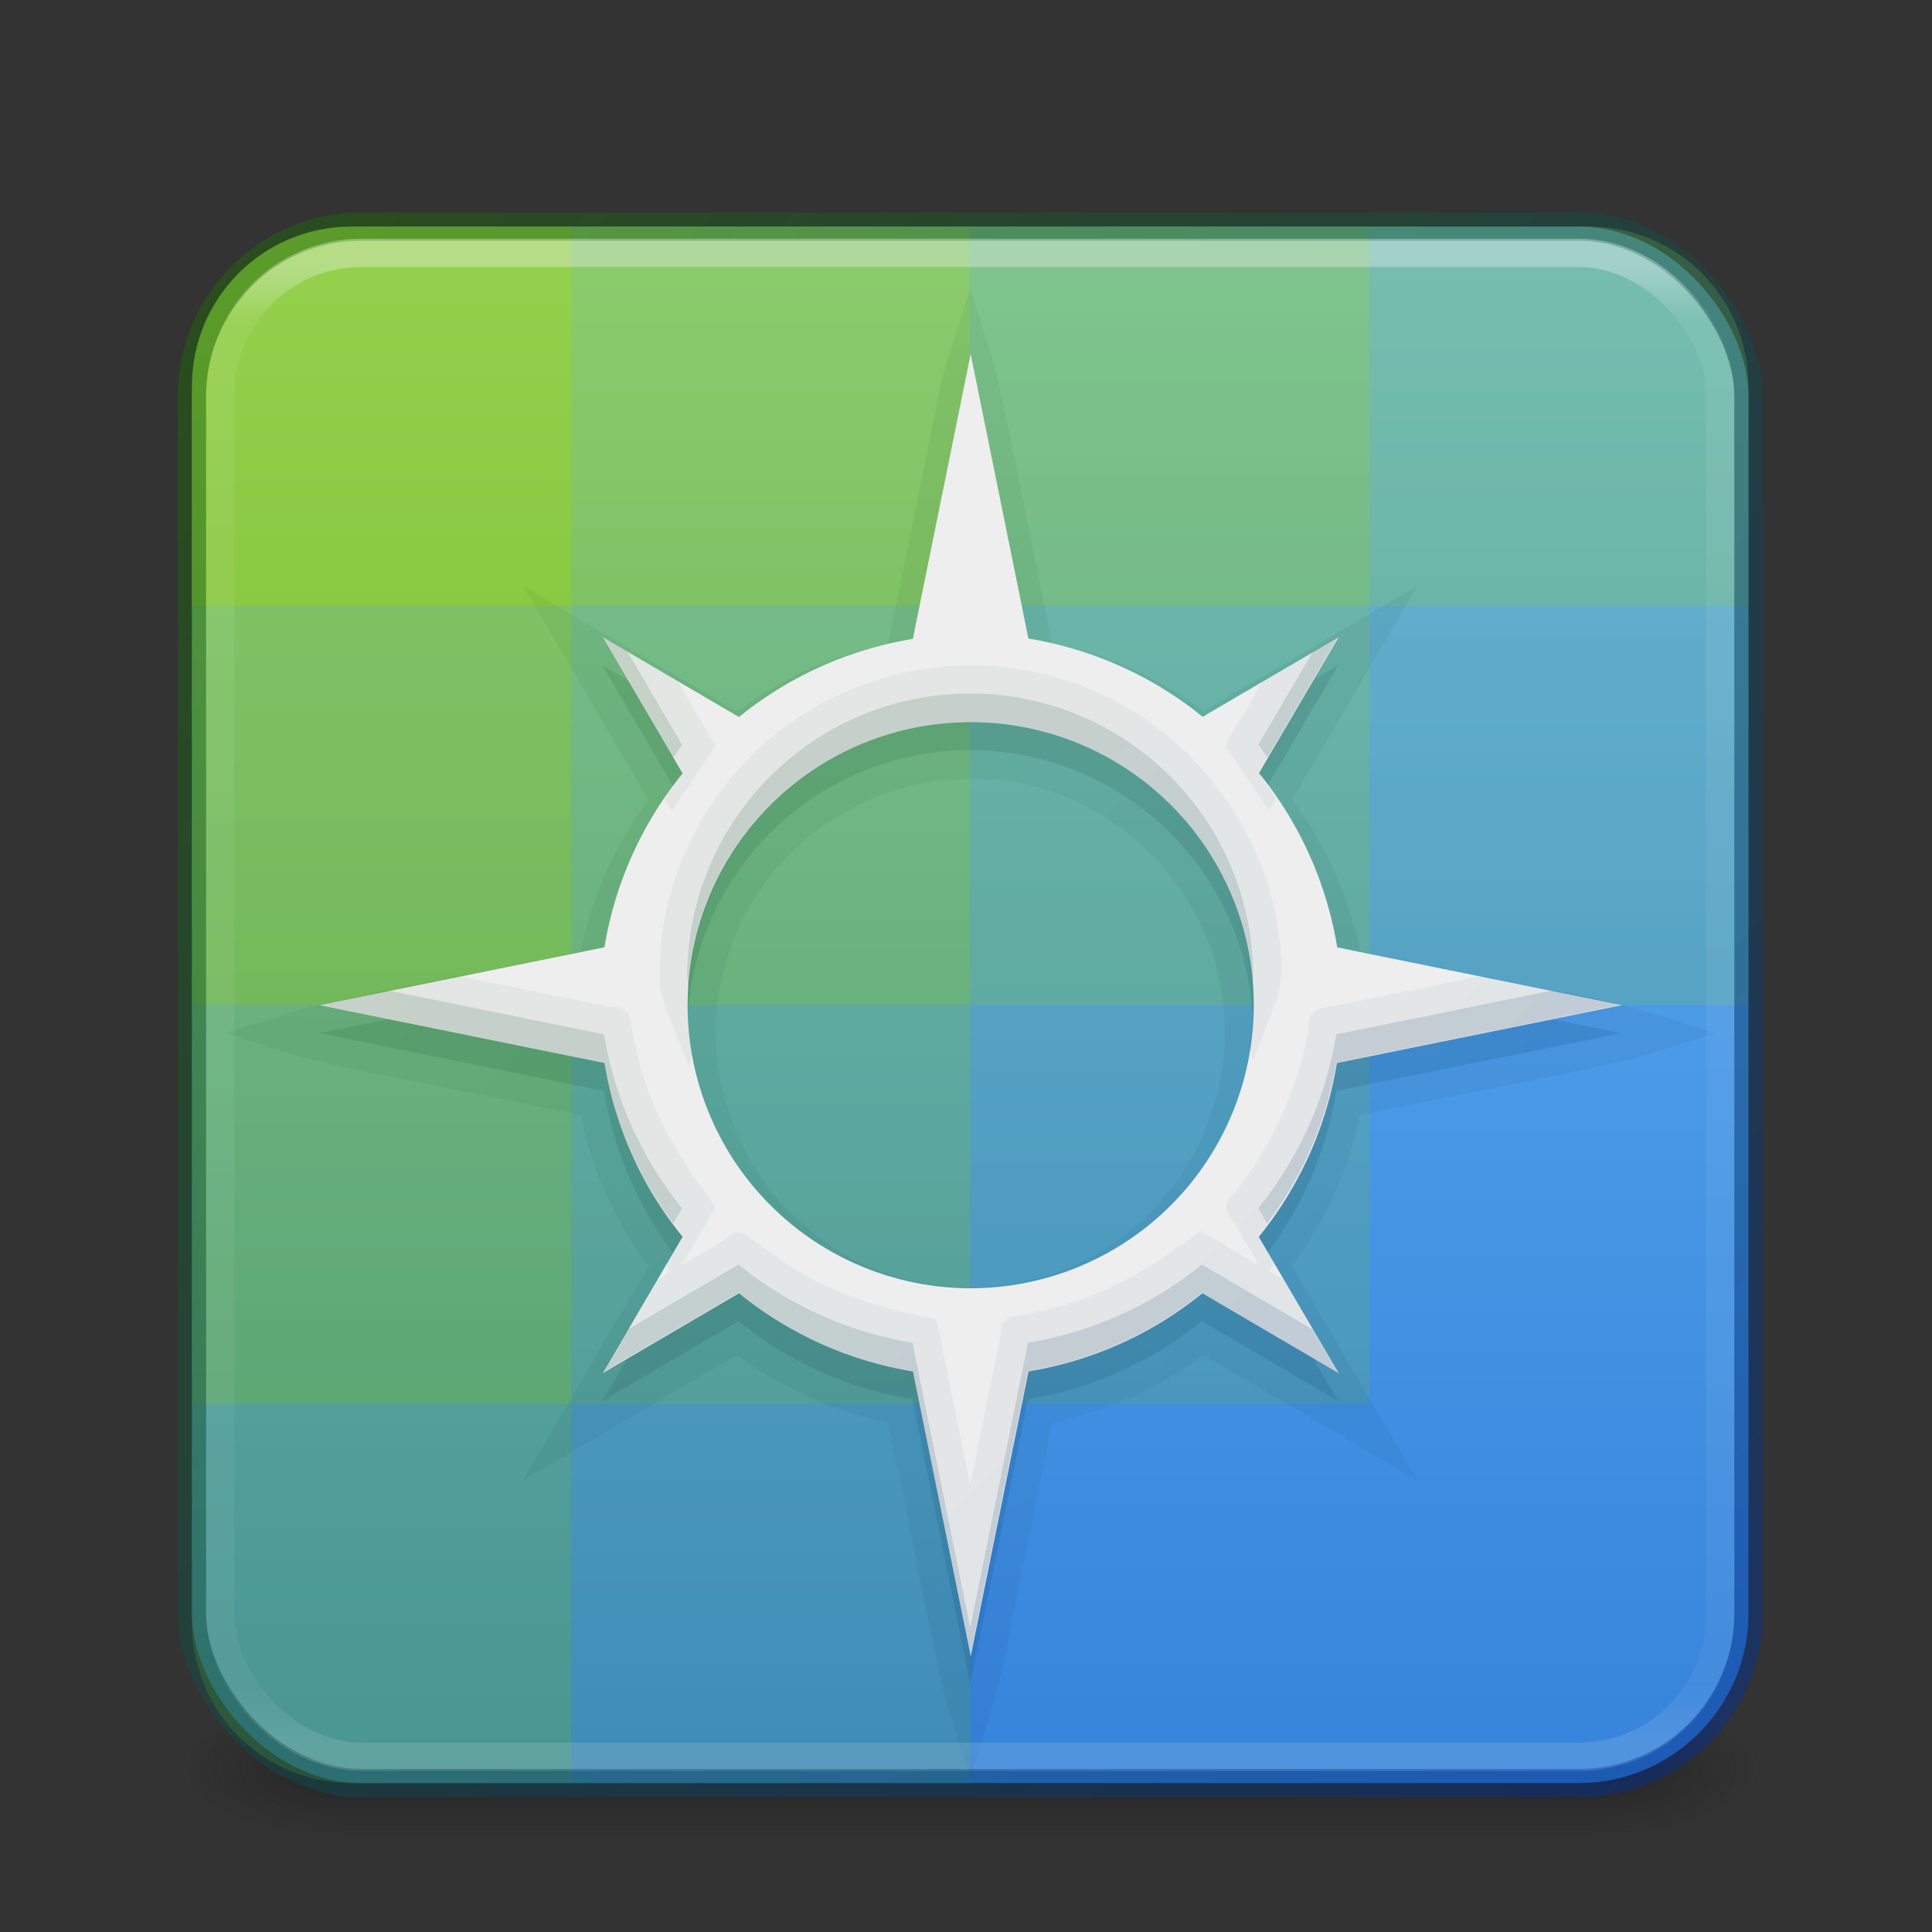 <?xml version="1.0" encoding="UTF-8" standalone="no"?>
<svg
   id="svg4379"
   height="128"
   width="128"
   version="1.1"
   xml:space="preserve"
   xmlns:xlink="http://www.w3.org/1999/xlink"
   xmlns="http://www.w3.org/2000/svg"
   xmlns:svg="http://www.w3.org/2000/svg"
   xmlns:rdf="http://www.w3.org/1999/02/22-rdf-syntax-ns#"
   xmlns:cc="http://creativecommons.org/ns#"
   xmlns:dc="http://purl.org/dc/elements/1.1/"><rect width="100%" height="100%" fill="#333333" stroke="none"/><defs
     id="defs4381"><linearGradient
       id="linearGradient880"><stop
         style="stop-color:#cbcbcb;stop-opacity:1;"
         offset="0"
         id="stop876" /><stop
         style="stop-color:#a7a7a7;stop-opacity:1;"
         offset="1"
         id="stop878" /></linearGradient><linearGradient
       gradientTransform="matrix(2.73,0,0,2.73,-1.514,1.487)"
       gradientUnits="userSpaceOnUse"
       xlink:href="#linearGradient3924-776"
       id="linearGradient3159"
       y2="43"
       x2="24"
       y1="5"
       x1="24" /><linearGradient
       id="linearGradient3924-776"><stop
         offset="0"
         style="stop-color:#ffffff;stop-opacity:1"
         id="stop3124" /><stop
         offset="0.063"
         style="stop-color:#ffffff;stop-opacity:0.235"
         id="stop3126" /><stop
         offset="0.951"
         style="stop-color:#ffffff;stop-opacity:0.157"
         id="stop3128" /><stop
         offset="1"
         style="stop-color:#ffffff;stop-opacity:0.392"
         id="stop3130" /></linearGradient><radialGradient
       gradientTransform="matrix(2.004,0,0,1.4,27.988,-17.4)"
       gradientUnits="userSpaceOnUse"
       xlink:href="#linearGradient3688-166-749-5"
       id="radialGradient2455-1"
       fy="43.5"
       fx="4.993"
       r="2.5"
       cy="43.5"
       cx="4.993" /><linearGradient
       id="linearGradient3688-166-749-5"><stop
         offset="0"
         style="stop-color:#181818;stop-opacity:1"
         id="stop2883-0" /><stop
         offset="1"
         style="stop-color:#181818;stop-opacity:0"
         id="stop2885-5" /></linearGradient><radialGradient
       gradientTransform="matrix(2.004,0,0,1.4,-20.012,-104.4)"
       gradientUnits="userSpaceOnUse"
       xlink:href="#linearGradient3688-464-309-8"
       id="radialGradient2457-5"
       fy="43.5"
       fx="4.993"
       r="2.5"
       cy="43.5"
       cx="4.993" /><linearGradient
       id="linearGradient3688-464-309-8"><stop
         offset="0"
         style="stop-color:#181818;stop-opacity:1"
         id="stop2889-9" /><stop
         offset="1"
         style="stop-color:#181818;stop-opacity:0"
         id="stop2891-4" /></linearGradient><linearGradient
       gradientUnits="userSpaceOnUse"
       xlink:href="#linearGradient3702-501-757-0"
       id="linearGradient2459-7"
       y2="39.999"
       x2="25.058"
       y1="47.028"
       x1="25.058" /><linearGradient
       id="linearGradient3702-501-757-0"><stop
         offset="0"
         style="stop-color:#181818;stop-opacity:0"
         id="stop2895-0" /><stop
         offset="0.5"
         style="stop-color:#181818;stop-opacity:1"
         id="stop2897-2" /><stop
         offset="1"
         style="stop-color:#181818;stop-opacity:0"
         id="stop2899-6" /></linearGradient><linearGradient
       id="linearGradient3811"><stop
         offset="0"
         style="stop-color:#000000;stop-opacity:1"
         id="stop3813" /><stop
         offset="1"
         style="stop-color:#000000;stop-opacity:0"
         id="stop3815" /></linearGradient><radialGradient
       gradientTransform="matrix(1.556,0,0,0.17,70.27,102.13)"
       gradientUnits="userSpaceOnUse"
       xlink:href="#linearGradient3811"
       id="radialGradient4377"
       fy="93.468"
       fx="-4.029"
       r="35.338"
       cy="93.468"
       cx="-4.029" /><linearGradient
       xlink:href="#linearGradient880"
       id="linearGradient882"
       x1="62.872"
       y1="15.907"
       x2="62.872"
       y2="118.427"
       gradientUnits="userSpaceOnUse" /><linearGradient
       id="linearGradient7276"><stop
         style="stop-color:#206b00;stop-opacity:1"
         offset="0"
         id="stop7272" /><stop
         style="stop-color:#002e99;stop-opacity:1"
         offset="1"
         id="stop7274" /></linearGradient><linearGradient
       y2="42.092"
       x2="24"
       y1="5.909"
       x1="24"
       gradientTransform="matrix(1.432,0,0,1.436,-2.378,-2.471)"
       gradientUnits="userSpaceOnUse"
       id="linearGradient3904"
       xlink:href="#linearGradient4270" /><linearGradient
       id="linearGradient4270"><stop
         id="stop4272"
         style="stop-color:#ffffff;stop-opacity:1"
         offset="0" /><stop
         id="stop4274"
         style="stop-color:#ffffff;stop-opacity:0.235"
         offset="0.035" /><stop
         id="stop4276"
         style="stop-color:#ffffff;stop-opacity:0.157"
         offset="0.962" /><stop
         id="stop4278"
         style="stop-color:#ffffff;stop-opacity:0.392"
         offset="1" /></linearGradient><radialGradient
       cx="4.993"
       cy="43.5"
       r="2.5"
       fx="4.993"
       fy="43.5"
       id="radialGradient3337-2-2"
       xlink:href="#linearGradient3688-166-749-5"
       gradientUnits="userSpaceOnUse"
       gradientTransform="matrix(2.405,0,0,1,41.986,15.5)" /><radialGradient
       cx="4.993"
       cy="43.5"
       r="2.5"
       fx="4.993"
       fy="43.5"
       id="radialGradient3339-1-4"
       xlink:href="#linearGradient3688-166-749-5"
       gradientUnits="userSpaceOnUse"
       gradientTransform="matrix(2.405,0,0,1,-22.014,-102.5)" /><linearGradient
       x1="25.058"
       y1="47.028"
       x2="25.058"
       y2="39.999"
       id="linearGradient6394"
       xlink:href="#linearGradient3702-501-757-0"
       gradientUnits="userSpaceOnUse"
       gradientTransform="matrix(1.571,0,0,0.714,-5.714,27.929)" /><linearGradient
       xlink:href="#linearGradient854"
       id="linearGradient899"
       x1="31.781"
       y1="4.927"
       x2="31.781"
       y2="59.148"
       gradientUnits="userSpaceOnUse" /><linearGradient
       id="linearGradient584"><stop
         style="stop-color:#9bdb4d;stop-opacity:1"
         offset="0"
         id="stop580" /><stop
         style="stop-color:#68b723;stop-opacity:1"
         offset="1"
         id="stop582" /></linearGradient><linearGradient
       id="linearGradient854"><stop
         style="stop-color:#64baff;stop-opacity:1"
         offset="0"
         id="stop850" /><stop
         style="stop-color:#3689e6;stop-opacity:1"
         offset="1"
         id="stop852" /></linearGradient><linearGradient
       xlink:href="#linearGradient7276"
       id="linearGradient1202"
       gradientUnits="userSpaceOnUse"
       gradientTransform="translate(-66.629,2.444)"
       x1="71.034"
       y1="1.868"
       x2="126.658"
       y2="57.492" /><linearGradient
       xlink:href="#linearGradient7276"
       id="linearGradient1217"
       x1="9.581"
       y1="10.074"
       x2="55.146"
       y2="55.639"
       gradientUnits="userSpaceOnUse" /><linearGradient
       xlink:href="#linearGradient7276"
       id="linearGradient1064"
       gradientUnits="userSpaceOnUse"
       x1="9.581"
       y1="10.074"
       x2="55.146"
       y2="55.639"
       gradientTransform="translate(0,-1)" /><linearGradient
       xlink:href="#linearGradient584"
       id="linearGradient458"
       gradientUnits="userSpaceOnUse"
       x1="23.528"
       y1="6.083"
       x2="23.528"
       y2="44.233"
       gradientTransform="matrix(1.41,0,0,1.41,-1.846,-3.256)" /><linearGradient
       xlink:href="#linearGradient584"
       id="linearGradient1"
       gradientUnits="userSpaceOnUse"
       gradientTransform="matrix(1.41,0,0,1.41,-1.846,-3.256)"
       x1="23.528"
       y1="6.083"
       x2="23.528"
       y2="44.233" /><linearGradient
       xlink:href="#linearGradient584"
       id="linearGradient2"
       gradientUnits="userSpaceOnUse"
       gradientTransform="matrix(1.41,0,0,1.41,-1.846,-3.256)"
       x1="23.528"
       y1="6.083"
       x2="23.528"
       y2="44.233" /><linearGradient
       xlink:href="#linearGradient584"
       id="linearGradient3"
       gradientUnits="userSpaceOnUse"
       gradientTransform="matrix(1.41,0,0,1.41,-1.846,-3.256)"
       x1="23.528"
       y1="6.083"
       x2="23.528"
       y2="44.233" /><linearGradient
       xlink:href="#linearGradient584"
       id="linearGradient4"
       gradientUnits="userSpaceOnUse"
       gradientTransform="matrix(1.41,0,0,1.41,-1.846,-3.256)"
       x1="23.528"
       y1="6.083"
       x2="23.528"
       y2="44.233" /><linearGradient
       xlink:href="#linearGradient584"
       id="linearGradient5"
       gradientUnits="userSpaceOnUse"
       gradientTransform="matrix(1.41,0,0,1.41,-1.846,-3.256)"
       x1="23.528"
       y1="6.083"
       x2="23.528"
       y2="44.233" /><linearGradient
       xlink:href="#linearGradient584"
       id="linearGradient6"
       gradientUnits="userSpaceOnUse"
       gradientTransform="matrix(1.41,0,0,1.41,-1.846,-3.256)"
       x1="23.528"
       y1="6.083"
       x2="23.528"
       y2="44.233" /><linearGradient
       xlink:href="#linearGradient584"
       id="linearGradient7"
       gradientUnits="userSpaceOnUse"
       gradientTransform="matrix(1.41,0,0,1.41,-1.846,-3.256)"
       x1="23.528"
       y1="6.083"
       x2="23.528"
       y2="44.233" /><linearGradient
       xlink:href="#linearGradient584"
       id="linearGradient8"
       gradientUnits="userSpaceOnUse"
       gradientTransform="matrix(1.41,0,0,1.41,-1.846,-3.256)"
       x1="23.528"
       y1="6.083"
       x2="23.528"
       y2="44.233" /><linearGradient
       xlink:href="#linearGradient584"
       id="linearGradient9"
       gradientUnits="userSpaceOnUse"
       gradientTransform="matrix(1.41,0,0,1.41,-1.846,-3.256)"
       x1="23.528"
       y1="6.083"
       x2="23.528"
       y2="44.233" /><linearGradient
       xlink:href="#linearGradient584"
       id="linearGradient10"
       gradientUnits="userSpaceOnUse"
       gradientTransform="matrix(1.41,0,0,1.41,-1.846,-3.256)"
       x1="23.528"
       y1="6.083"
       x2="23.528"
       y2="44.233" /><linearGradient
       xlink:href="#linearGradient584"
       id="linearGradient11"
       gradientUnits="userSpaceOnUse"
       gradientTransform="matrix(1.41,0,0,1.41,-1.846,-3.256)"
       x1="23.528"
       y1="6.083"
       x2="23.528"
       y2="44.233" /><linearGradient
       xlink:href="#linearGradient584"
       id="linearGradient12"
       gradientUnits="userSpaceOnUse"
       gradientTransform="matrix(1.41,0,0,1.41,-1.846,-3.256)"
       x1="23.528"
       y1="6.083"
       x2="23.528"
       y2="44.233" /><linearGradient
       xlink:href="#linearGradient7276"
       id="linearGradient13"
       gradientUnits="userSpaceOnUse"
       x1="9.581"
       y1="10.074"
       x2="55.146"
       y2="55.639" /><linearGradient
       xlink:href="#linearGradient7276"
       id="linearGradient14"
       gradientUnits="userSpaceOnUse"
       gradientTransform="translate(0,-1)"
       x1="9.581"
       y1="10.074"
       x2="55.146"
       y2="55.639" /></defs><path
     d="M 119,118 A 55,6 0 0 1 9,118 55,6 0 1 1 119,118 Z"
     id="path3041"
     style="color:#000000;display:none;overflow:visible;visibility:visible;opacity:0.2;fill:url(#radialGradient4377);fill-opacity:1;fill-rule:nonzero;stroke:none;stroke-width:1;marker:none;enable-background:accumulate" /><g
     transform="matrix(2.7,0,0,0.556,-0.8,94.889)"
     id="g2036"
     style="display:none"><g
       transform="matrix(1.053,0,0,1.286,-1.263,-13.429)"
       id="g3712"
       style="opacity:0.4"><rect
         width="5"
         height="7"
         x="38"
         y="40"
         id="rect2801"
         style="fill:url(#radialGradient2455-1);fill-opacity:1;stroke:none" /><rect
         width="5"
         height="7"
         x="-10"
         y="-47"
         transform="scale(-1)"
         id="rect3696"
         style="fill:url(#radialGradient2457-5);fill-opacity:1;stroke:none" /><rect
         width="28"
         height="7"
         x="10"
         y="40"
         id="rect3700"
         style="fill:url(#linearGradient2459-7);fill-opacity:1;stroke:none" /></g></g><rect
     width="103"
     height="103"
     rx="10"
     ry="10"
     x="12.5"
     y="15.5"
     id="rect5505-21-3"
     style="color:#000000;display:none;overflow:visible;visibility:visible;fill:url(#linearGradient882);fill-opacity:1;fill-rule:nonzero;stroke:none;stroke-width:1;marker:none;enable-background:accumulate" /><rect
     width="101"
     height="101"
     rx="9"
     ry="9"
     x="13.5"
     y="16.5"
     id="rect6741-7"
     style="display:none;opacity:0.3;fill:none;stroke:url(#linearGradient3159);stroke-width:1;stroke-linecap:round;stroke-linejoin:round;stroke-miterlimit:4;stroke-dasharray:none;stroke-dashoffset:0;stroke-opacity:1" /><rect
     width="103"
     height="103"
     rx="10"
     ry="10"
     x="12.5"
     y="15.5"
     id="rect5505-21-6"
     style="color:#000000;display:none;overflow:visible;visibility:visible;opacity:0.5;fill:none;stroke:#767676;stroke-width:1;stroke-linecap:round;stroke-linejoin:round;stroke-miterlimit:4;stroke-dasharray:none;stroke-dashoffset:0;stroke-opacity:1;marker:none;enable-background:accumulate" /><g
     id="g1"
     transform="matrix(1.875,0,0,1.875,4.279,6.572)"
     style="display:inline;opacity:0.938"><g
       id="g866"><rect
         style="opacity:0.6;fill:url(#radialGradient3337-2-2);fill-opacity:1;stroke:none;stroke-width:1.062"
         id="rect2801-5-5-7-9"
         y="56.5"
         x="54"
         height="5"
         width="6" /><rect
         style="opacity:0.6;fill:url(#radialGradient3339-1-4);fill-opacity:1;stroke:none;stroke-width:1.062"
         id="rect3696-3-0-3-7"
         transform="scale(-1)"
         y="-61.5"
         x="-10"
         height="5"
         width="6" /><rect
         style="opacity:0.6;fill:url(#linearGradient6394);fill-opacity:1;stroke:none;stroke-width:1.062"
         id="rect3700-5-6-8-4"
         y="56.5"
         x="10"
         height="5"
         width="44" /></g><rect
       width="55"
       height="55"
       rx="6"
       ry="6"
       x="4.5"
       y="4.5"
       id="rect5505-21-3-8-5-2-9"
       style="color:#000000;display:inline;overflow:visible;visibility:visible;fill:url(#linearGradient899);fill-opacity:1;fill-rule:nonzero;stroke:none;stroke-width:1;marker:none;enable-background:accumulate" /><path
       id="rect532"
       style="font-variation-settings:normal;fill:url(#linearGradient1);fill-opacity:1;stroke:none;stroke-width:1;stroke-linecap:butt;stroke-linejoin:miter;stroke-miterlimit:4;stroke-dasharray:none;stroke-dashoffset:0;stroke-opacity:0.5;marker:none;stop-color:#000000"
       d="M 10.141,4.5 C 7.016,4.5 4.5,7.016 4.5,10.141 v 7.756 H 17.897 V 4.5 Z" /><path
       id="rect532-3"
       style="font-variation-settings:normal;opacity:0.8;fill:url(#linearGradient2);fill-opacity:1;stroke:none;stroke-width:1;stroke-linecap:butt;stroke-linejoin:miter;stroke-miterlimit:4;stroke-dasharray:none;stroke-dashoffset:0;stroke-opacity:0.5;marker:none;stop-color:#000000"
       d="M 17.897,4.5 V 17.897 H 32 V 4.5 Z" /><path
       id="rect532-6"
       style="font-variation-settings:normal;opacity:0.6;fill:url(#linearGradient3);fill-opacity:1;stroke:none;stroke-width:1;stroke-linecap:butt;stroke-linejoin:miter;stroke-miterlimit:4;stroke-dasharray:none;stroke-dashoffset:0;stroke-opacity:0.5;marker:none;stop-color:#000000"
       d="M 32,4.5 V 17.897 H 46.103 V 4.5 Z" /><path
       id="rect532-3-7"
       style="font-variation-settings:normal;opacity:0.4;fill:url(#linearGradient4);fill-opacity:1;stroke:none;stroke-width:1;stroke-linecap:butt;stroke-linejoin:miter;stroke-miterlimit:4;stroke-dasharray:none;stroke-dashoffset:0;stroke-opacity:0.5;marker:none;stop-color:#000000"
       d="M 46.103,4.5 V 17.897 H 59.5 v -7.756 C 59.5,7.016 56.984,4.5 53.859,4.5 Z" /><path
       id="rect532-5"
       style="font-variation-settings:normal;opacity:0.8;fill:url(#linearGradient5);fill-opacity:1;stroke:none;stroke-width:1;stroke-linecap:butt;stroke-linejoin:miter;stroke-miterlimit:4;stroke-dasharray:none;stroke-dashoffset:0;stroke-opacity:0.5;marker:none;stop-color:#000000"
       d="M 4.5,17.897 V 32 H 17.897 V 17.897 Z" /><rect
       style="font-variation-settings:normal;opacity:0.6;fill:url(#linearGradient6);fill-opacity:1;stroke:none;stroke-width:1;stroke-linecap:butt;stroke-linejoin:miter;stroke-miterlimit:4;stroke-dasharray:none;stroke-dashoffset:0;stroke-opacity:0.5;marker:none;stop-color:#000000"
       id="rect532-3-3"
       width="14.103"
       height="14.103"
       x="17.897"
       y="17.897"
       rx="0"
       ry="0" /><rect
       style="font-variation-settings:normal;opacity:0.4;fill:url(#linearGradient7);fill-opacity:1;stroke:none;stroke-width:1;stroke-linecap:butt;stroke-linejoin:miter;stroke-miterlimit:4;stroke-dasharray:none;stroke-dashoffset:0;stroke-opacity:0.5;marker:none;stop-color:#000000"
       id="rect532-6-5"
       width="14.103"
       height="14.103"
       x="32"
       y="17.897"
       rx="0"
       ry="0" /><path
       id="rect532-3-7-6"
       style="font-variation-settings:normal;opacity:0.2;fill:url(#linearGradient8);fill-opacity:1;stroke:none;stroke-width:1;stroke-linecap:butt;stroke-linejoin:miter;stroke-miterlimit:4;stroke-dasharray:none;stroke-dashoffset:0;stroke-opacity:0.5;marker:none;stop-color:#000000"
       d="M 46.103,17.897 V 32 H 59.5 V 17.897 Z" /><path
       id="rect532-5-2"
       style="font-variation-settings:normal;opacity:0.6;fill:url(#linearGradient9);fill-opacity:1;stroke:none;stroke-width:1;stroke-linecap:butt;stroke-linejoin:miter;stroke-miterlimit:4;stroke-dasharray:none;stroke-dashoffset:0;stroke-opacity:0.5;marker:none;stop-color:#000000"
       d="M 4.5,32 V 46.103 H 17.897 V 32 Z" /><rect
       style="font-variation-settings:normal;opacity:0.4;fill:url(#linearGradient10);fill-opacity:1;stroke:none;stroke-width:1;stroke-linecap:butt;stroke-linejoin:miter;stroke-miterlimit:4;stroke-dasharray:none;stroke-dashoffset:0;stroke-opacity:0.5;marker:none;stop-color:#000000"
       id="rect532-3-3-9"
       width="14.103"
       height="14.103"
       x="17.897"
       y="32"
       rx="0"
       ry="0" /><rect
       style="font-variation-settings:normal;opacity:0.2;fill:url(#linearGradient11);fill-opacity:1;stroke:none;stroke-width:1;stroke-linecap:butt;stroke-linejoin:miter;stroke-miterlimit:4;stroke-dasharray:none;stroke-dashoffset:0;stroke-opacity:0.5;marker:none;stop-color:#000000"
       id="rect532-6-5-1"
       width="14.103"
       height="14.103"
       x="32"
       y="32"
       rx="0"
       ry="0" /><path
       id="rect532-5-2-7"
       style="font-variation-settings:normal;opacity:0.4;fill:url(#linearGradient12);fill-opacity:1;stroke:none;stroke-width:1;stroke-linecap:butt;stroke-linejoin:miter;stroke-miterlimit:4;stroke-dasharray:none;stroke-dashoffset:0;stroke-opacity:0.5;marker:none;stop-color:#000000"
       d="m 4.5,46.103 v 7.756 c 0,3.125 2.516,5.641 5.641,5.641 h 7.756 V 46.103 Z" /><path
       id="rect532-3-3-9-0"
       style="font-variation-settings:normal;opacity:0.2;fill:url(#linearGradient458);fill-opacity:1;stroke:none;stroke-width:1;stroke-linecap:butt;stroke-linejoin:miter;stroke-miterlimit:4;stroke-dasharray:none;stroke-dashoffset:0;stroke-opacity:0.5;marker:none;stop-color:#000000"
       d="M 17.897,46.103 V 59.5 H 32 V 46.103 Z" /><path
       id="path918-0-2"
       style="font-variation-settings:normal;opacity:0.07;vector-effect:none;fill:url(#linearGradient13);fill-opacity:1;stroke:none;stroke-width:1;stroke-linecap:butt;stroke-linejoin:miter;stroke-miterlimit:4;stroke-dasharray:none;stroke-dashoffset:0;stroke-opacity:0.5;-inkscape-stroke:none;marker:none;stop-color:#000000"
       d="m 31.02,9.801 c -0.638,3.144 -1.276,6.288 -1.914,9.432 -1.926,0.397 -3.767,1.224 -5.342,2.4 -2.521,-1.478 -5.043,-2.956 -7.564,-4.434 1.477,2.522 2.955,5.043 4.434,7.564 -1.175,1.576 -2.005,3.416 -2.4,5.342 -3.268,0.691 -6.563,1.276 -9.813,2.034 C 7.502,32.426 6.585,32.713 5.668,33 c 1.864,0.616 3.74,1.183 5.681,1.498 2.295,0.466 4.589,0.931 6.884,1.397 0.397,1.926 1.224,3.767 2.4,5.342 -1.478,2.521 -2.956,5.043 -4.434,7.564 2.522,-1.477 5.043,-2.955 7.564,-4.434 1.576,1.175 3.416,2.005 5.342,2.4 0.691,3.268 1.276,6.563 2.034,9.813 0.287,0.917 0.574,1.834 0.861,2.751 0.616,-1.864 1.183,-3.74 1.498,-5.681 0.466,-2.295 0.931,-4.589 1.397,-6.884 1.926,-0.397 3.767,-1.224 5.342,-2.4 2.521,1.478 5.043,2.956 7.564,4.434 -1.477,-2.522 -2.955,-5.043 -4.434,-7.564 1.175,-1.576 2.005,-3.416 2.4,-5.342 3.268,-0.691 6.563,-1.276 9.813,-2.034 C 56.498,33.574 57.415,33.287 58.332,33 56.468,32.384 54.592,31.817 52.651,31.502 50.361,31.037 48.07,30.572 45.779,30.107 45.384,28.176 44.554,26.331 43.375,24.752 44.85,22.235 46.325,19.718 47.799,17.201 45.282,18.675 42.765,20.15 40.248,21.625 38.668,20.448 36.824,19.614 34.893,19.221 34.202,15.957 33.618,12.666 32.861,9.419 32.574,8.502 32.287,7.585 32,6.668 31.673,7.712 31.346,8.757 31.02,9.801 Z m 1.414,14.211 c 3.91,0.127 7.491,3.105 8.325,6.927 0.866,3.547 -0.69,7.514 -3.744,9.517 -3.102,2.145 -7.568,2.013 -10.51,-0.361 -2.85,-2.127 -4.136,-6.044 -3.176,-9.459 0.939,-3.576 4.278,-6.373 7.981,-6.583 0.375,-0.025 0.748,-0.068 1.124,-0.041 z" /><path
       id="path918-0"
       style="font-variation-settings:normal;opacity:0.15;vector-effect:none;fill:url(#linearGradient1217);fill-opacity:1;stroke:none;stroke-width:1;stroke-linecap:butt;stroke-linejoin:miter;stroke-miterlimit:4;stroke-dasharray:none;stroke-dashoffset:0;stroke-opacity:0.5;-inkscape-stroke:none;marker:none;stop-color:#000000"
       d="m 32,10 -2.043,10.062 a 13.11,13.11 0 0 0 -6.143,2.76 L 19,20 21.822,24.814 A 13.11,13.11 0 0 0 19.062,30.957 L 9,33 19.062,35.043 a 13.11,13.11 0 0 0 2.76,6.143 L 19,46 23.814,43.178 A 13.11,13.11 0 0 0 29.957,45.938 L 32,56 34.043,45.938 a 13.11,13.11 0 0 0 6.143,-2.76 L 45,46 42.178,41.186 A 13.11,13.11 0 0 0 44.938,35.043 L 55,33 44.949,30.959 a 13.11,13.11 0 0 0 -2.764,-6.156 L 45,20 40.197,22.814 a 13.11,13.11 0 0 0 -6.156,-2.764 z m 0,13 A 10,10 0 0 1 42,33 10,10 0 0 1 32,43 10,10 0 0 1 22,33 10,10 0 0 1 32,23 Z" /><path
       id="path918"
       style="font-variation-settings:normal;opacity:1;vector-effect:none;fill:#fafafa;fill-opacity:1;stroke:none;stroke-width:0.708;stroke-linecap:butt;stroke-linejoin:miter;stroke-miterlimit:4;stroke-dasharray:none;stroke-dashoffset:0;stroke-opacity:0.5;-inkscape-stroke:none;marker:none;stop-color:#000000;stop-opacity:1"
       d="m 47.41,14.949 -1.446,7.123 a 9.281,9.281 0 0 0 -4.348,1.954 l -3.408,-1.998 1.998,3.408 a 9.281,9.281 0 0 0 -1.954,4.348 l -7.123,1.446 7.123,1.446 a 9.281,9.281 0 0 0 1.954,4.348 L 38.208,40.433 41.616,38.435 a 9.281,9.281 0 0 0 4.348,1.954 l 1.446,7.123 1.446,-7.123 a 9.281,9.281 0 0 0 4.348,-1.954 l 3.408,1.998 -1.998,-3.408 a 9.281,9.281 0 0 0 1.954,-4.348 l 7.123,-1.446 -7.115,-1.445 a 9.281,9.281 0 0 0 -1.956,-4.358 l 1.992,-3.4 -3.4,1.992 a 9.281,9.281 0 0 0 -4.358,-1.956 z m 0,9.203 a 7.079,7.079 0 0 1 7.079,7.079 7.079,7.079 0 0 1 -7.079,7.079 7.079,7.079 0 0 1 -7.079,-7.079 7.079,7.079 0 0 1 7.079,-7.079 z"
       transform="matrix(1.413,0,0,1.413,-34.974,-12.118)" /><path
       id="path918-0-3"
       style="font-variation-settings:normal;opacity:0.15;vector-effect:none;fill:url(#linearGradient14);fill-opacity:1;stroke:none;stroke-width:1;stroke-linecap:butt;stroke-linejoin:miter;stroke-miterlimit:4;stroke-dasharray:none;stroke-dashoffset:0;stroke-opacity:0.5;-inkscape-stroke:none;marker:none;stop-color:#000000"
       d="m 19,19 2.508,4.279 a 13.11,13.11 0 0 1 0.314,-0.465 l -1.93,-3.291 z m 26,0 -0.893,0.523 -1.922,3.279 A 13.11,13.11 0 0 1 42.5,23.266 Z M 32,21 A 10,10 0 0 0 22,31 10,10 0 0 0 22.057,31.5 10,10 0 0 1 32,22 10,10 0 0 1 41.973,31.248 10,10 0 0 0 42,31 10,10 0 0 0 32,21 Z M 11.463,31.5 9,32 19.062,34.043 a 13.11,13.11 0 0 0 2.445,5.678 l 0.314,-0.535 A 13.11,13.11 0 0 1 19.062,33.043 Z m 41.074,0 -7.6,1.543 a 13.11,13.11 0 0 1 -2.76,6.143 l 0.314,0.535 A 13.11,13.11 0 0 0 44.938,34.043 L 55,32 Z M 23.814,41.178 19.893,43.477 19,45 23.814,42.178 A 13.11,13.11 0 0 0 29.957,44.938 L 32,55 34.043,44.938 a 13.11,13.11 0 0 0 6.143,-2.76 L 45,45 44.107,43.477 40.186,41.178 A 13.11,13.11 0 0 1 34.043,43.938 L 32,54 29.957,43.938 a 13.11,13.11 0 0 1 -6.143,-2.76 z" /><path
       id="path918-0-3-2"
       style="font-variation-settings:normal;opacity:0.05;vector-effect:none;fill:url(#linearGradient1064);fill-opacity:1;stroke:none;stroke-width:1;stroke-linecap:butt;stroke-linejoin:miter;stroke-miterlimit:4;stroke-dasharray:none;stroke-dashoffset:0;stroke-opacity:0.5;-inkscape-stroke:none;marker:none;stop-color:#000000"
       d="m 19,19 2.822,4.814 a 13.11,13.11 0 0 0 -0.621,0.918 c 0.082,0.14 0.164,0.281 0.246,0.422 0.519,-0.768 1.038,-1.535 1.557,-2.303 -0.46,-0.747 -0.891,-1.523 -1.334,-2.287 z m 26,0 -2.658,1.557 c -0.446,0.761 -0.893,1.523 -1.338,2.285 0.517,0.767 1.039,1.53 1.559,2.295 0.082,-0.139 0.163,-0.279 0.244,-0.418 a 13.11,13.11 0 0 0 -0.621,-0.916 z m -13.07,1.002 c -3.021,0.036 -6.003,1.336 -8.033,3.582 -1.922,2.097 -3.017,4.98 -2.857,7.828 0.232,0.939 0.686,1.822 1.002,2.74 0.048,-0.131 0.104,-0.26 0.156,-0.391 A 10,10 0 0 1 22,32 10,10 0 0 1 32,22 10,10 0 0 1 42,32 10,10 0 0 1 41.832,33.492 l 0.195,0.482 c 0.345,-1.241 1.159,-2.419 0.943,-3.752 -0.254,-4.486 -3.559,-8.584 -7.891,-9.779 -1.02,-0.302 -2.087,-0.448 -3.15,-0.441 z M 13.984,30.988 9,32 19.062,34.043 a 13.11,13.11 0 0 0 2.76,6.143 l -0.561,0.955 c 0.197,0.271 -0.035,0.441 -0.348,0.594 L 19,45 23.814,42.178 A 13.11,13.11 0 0 0 29.957,44.938 L 32,55 34.043,44.938 a 13.11,13.11 0 0 0 6.143,-2.76 L 45,45 43.072,41.709 c -0.167,-0.098 -0.335,-0.195 -0.502,-0.293 0.059,-0.087 0.117,-0.175 0.176,-0.262 l -0.568,-0.969 A 13.11,13.11 0 0 0 44.938,34.043 L 55,32 50.014,30.988 c -1.61,0.323 -3.22,0.676 -4.83,0.984 -0.558,0.127 -1.3,0.065 -1.221,0.846 -0.37,2.149 -1.305,4.167 -2.66,5.871 -0.635,0.476 0.116,1.008 0.318,1.52 0.231,0.439 0.951,1.367 0.062,0.688 -0.517,-0.303 -1.033,-0.607 -1.551,-0.908 -1.692,1.302 -3.57,2.441 -5.697,2.832 -0.491,0.217 -1.416,0.011 -1.344,0.777 -0.364,1.791 -0.728,3.582 -1.092,5.373 -0.397,-1.954 -0.793,-3.909 -1.191,-5.863 -2.128,-0.401 -4.251,-1.073 -5.973,-2.432 -0.489,-0.283 -0.958,-0.991 -1.486,-0.385 -0.517,0.303 -1.034,0.605 -1.551,0.908 0.404,-0.689 0.807,-1.377 1.213,-2.064 -1.3,-1.694 -2.442,-3.571 -2.832,-5.699 -0.217,-0.491 -0.011,-1.416 -0.777,-1.344 -1.806,-0.348 -3.612,-0.744 -5.418,-1.104 z" /><rect
       style="color:#000000;font-variation-settings:normal;display:inline;overflow:visible;visibility:visible;opacity:1;vector-effect:none;fill:none;fill-opacity:1;stroke:url(#linearGradient1202);stroke-width:1;stroke-linecap:butt;stroke-linejoin:miter;stroke-miterlimit:4;stroke-dasharray:none;stroke-dashoffset:0;stroke-opacity:0.5;-inkscape-stroke:none;marker:none;enable-background:accumulate;stop-color:#000000;stop-opacity:1"
       id="rect5505-21-9"
       y="4.5"
       x="4.5"
       ry="6"
       rx="6"
       height="55"
       width="55" /><rect
       style="opacity:0.35;fill:none;stroke:url(#linearGradient3904);stroke-width:1;stroke-linecap:round;stroke-linejoin:round;stroke-miterlimit:4;stroke-dasharray:none;stroke-dashoffset:0;stroke-opacity:1"
       id="rect6741"
       y="5.429"
       x="5.5"
       ry="5"
       rx="5"
       height="53.142"
       width="53" /></g></svg>
